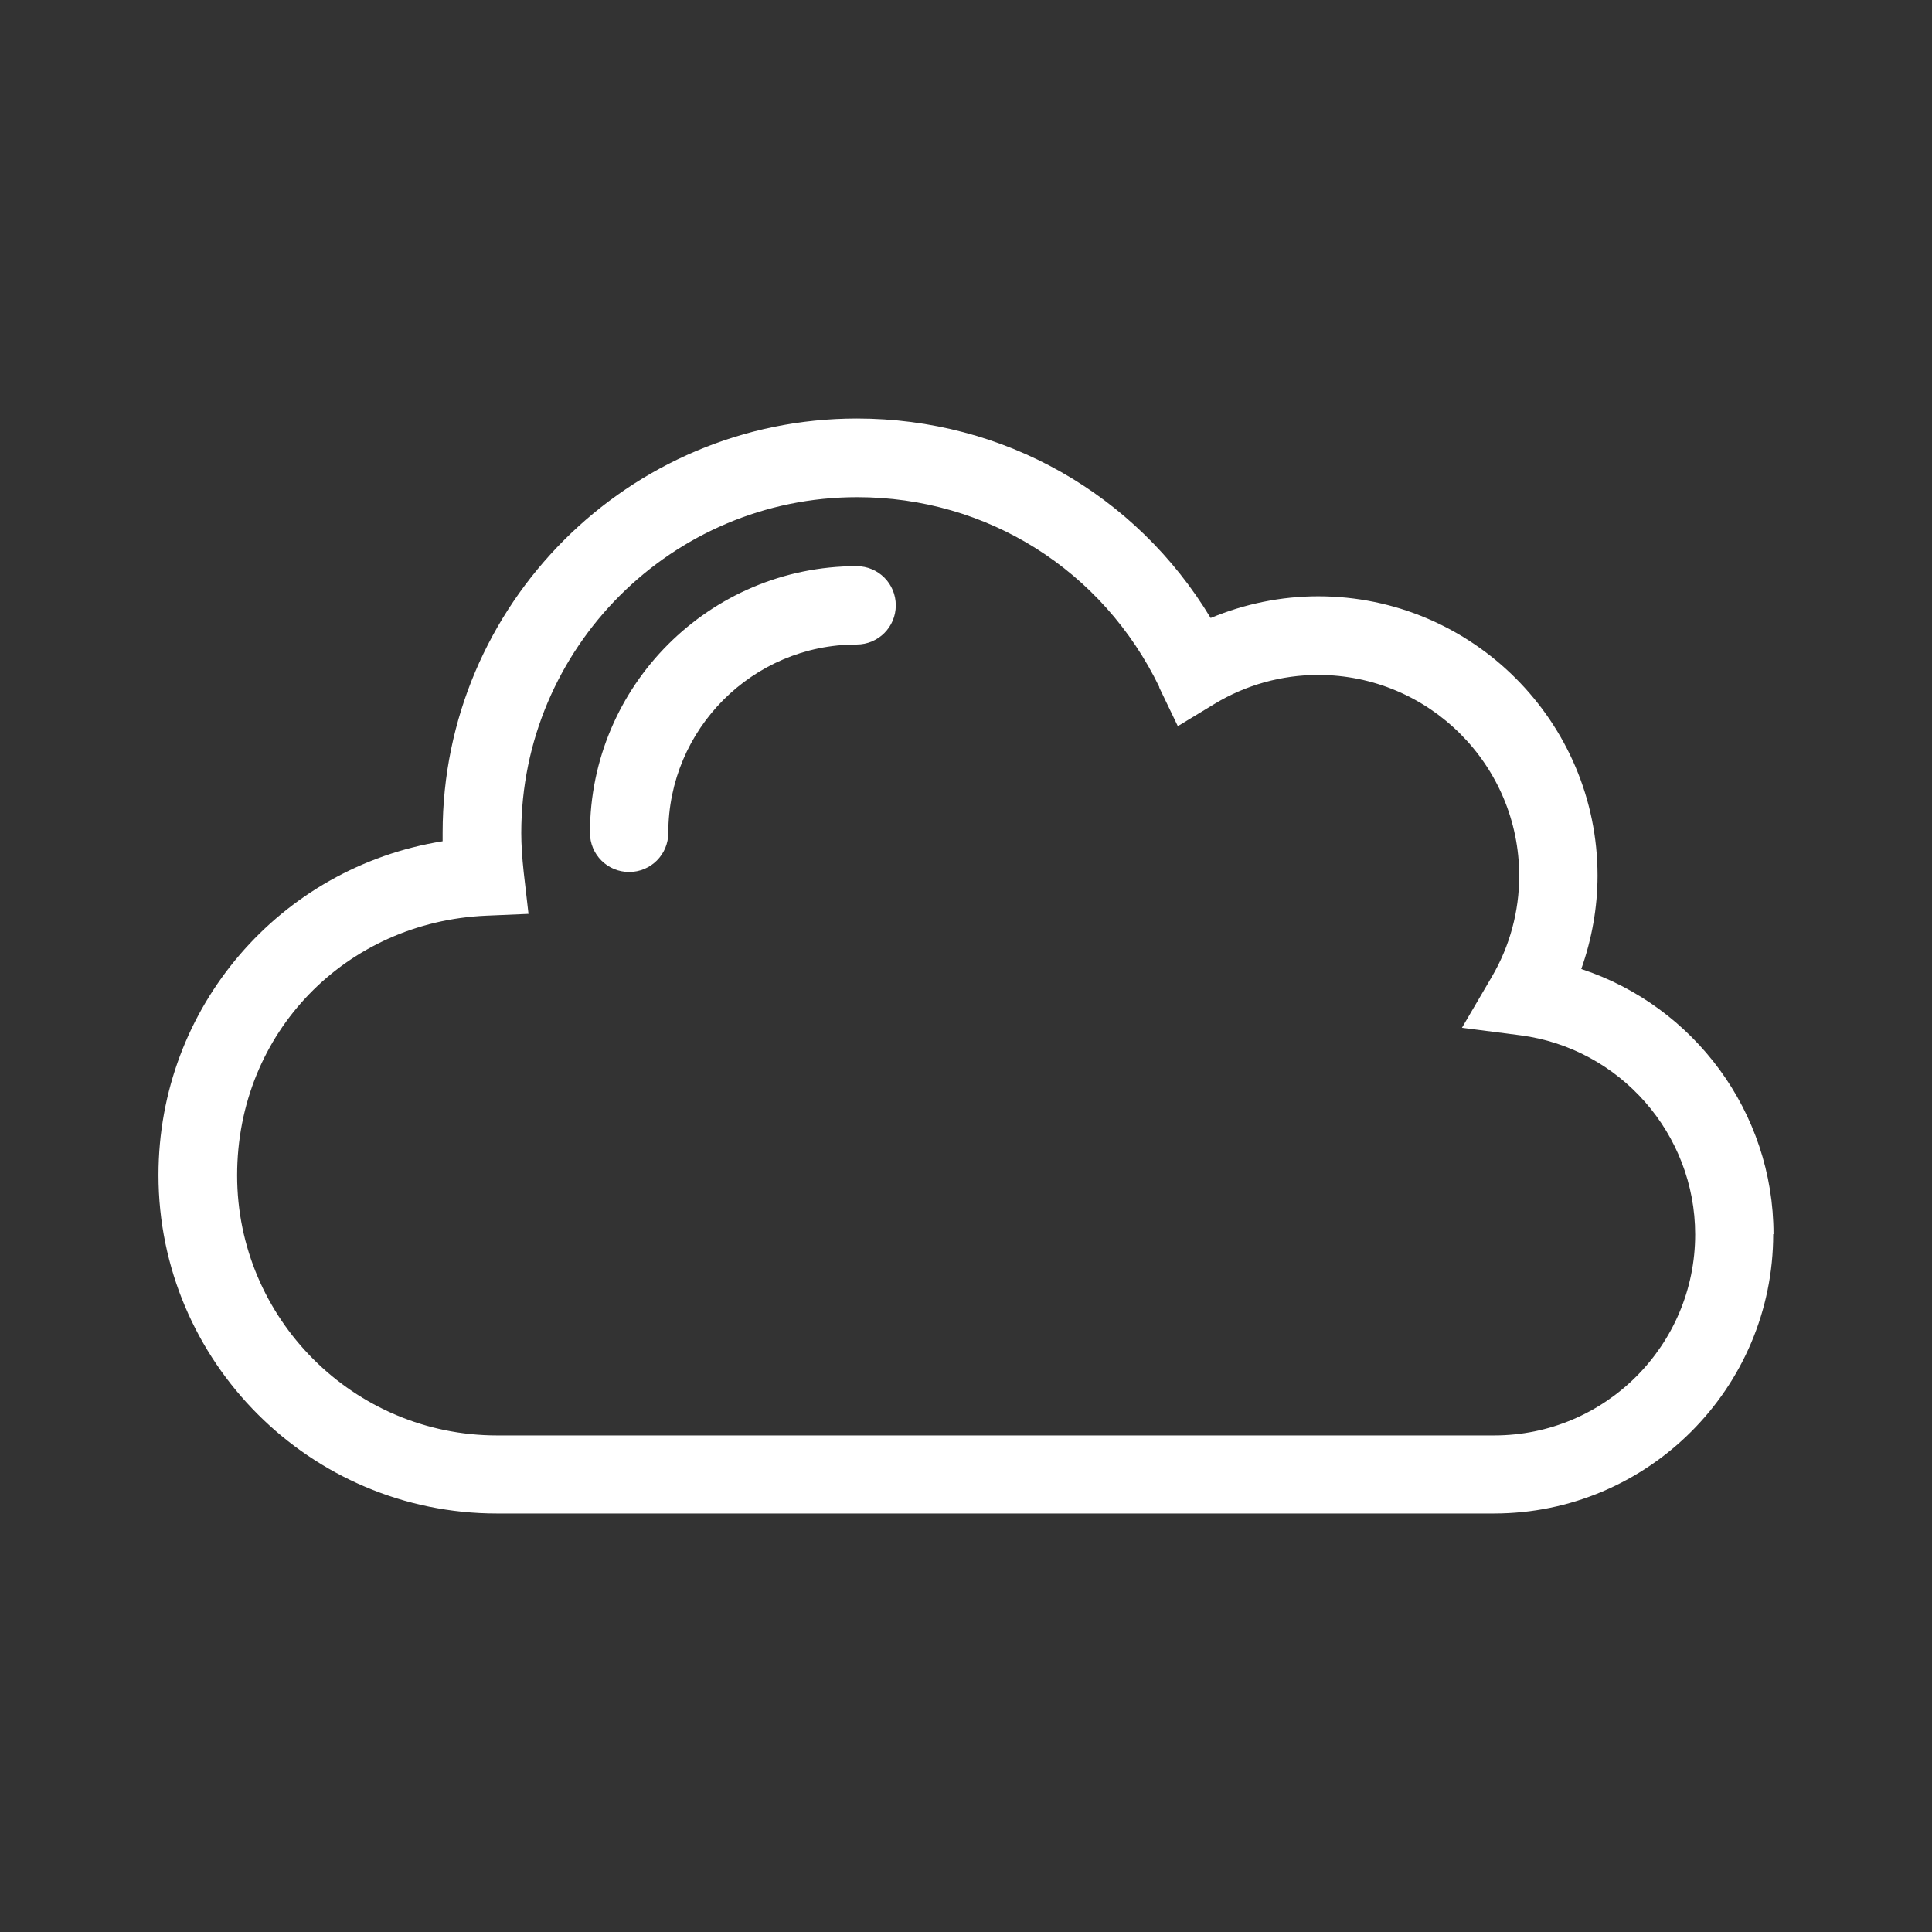 <?xml version="1.0" encoding="UTF-8"?>
<svg id="_3d" data-name="3d" xmlns="http://www.w3.org/2000/svg" viewBox="0 0 64.12 64.12">
  <rect x="0" y="0" width="64.12" height="64.12" fill="#333333" stroke="none"/>
  <defs>
    <style>
      .cls-1 {
        fill: #fff;
      }
    </style>
  </defs>
  <path class="cls-1" d="M20.88,28.94c-.72,0-1.3-.58-1.3-1.3,0-4.88,3.97-8.85,8.85-8.85.72,0,1.3.58,1.3,1.3s-.58,1.3-1.3,1.3c-3.45,0-6.25,2.81-6.25,6.25,0,.72-.58,1.3-1.3,1.3ZM58.86,40.96c0-4.05-2.64-7.57-6.38-8.8.35-.99.54-2.04.54-3.1,0-5.11-4.16-9.27-9.27-9.27-1.23,0-2.44.25-3.57.72-2.48-4.11-6.87-6.62-11.74-6.62-7.58,0-13.75,6.17-13.75,13.75,0,.09,0,.18,0,.28-5.38.86-9.43,5.49-9.43,11.08,0,6.19,5.04,11.23,11.23,11.23h33.09c5.11,0,9.27-4.16,9.27-9.27ZM38.47,22.81l.62,1.29,1.22-.74c1.04-.63,2.23-.96,3.44-.96,3.68,0,6.67,2.99,6.67,6.67,0,1.17-.31,2.33-.91,3.35l-.99,1.69,1.94.25c3.3.43,5.8,3.27,5.8,6.61,0,3.68-2.99,6.67-6.67,6.67H16.5c-4.76,0-8.63-3.87-8.63-8.63s3.63-8.42,8.27-8.62l1.4-.06-.16-1.39c-.05-.47-.08-.9-.08-1.29,0-6.15,5-11.15,11.15-11.15,4.31,0,8.15,2.42,10.03,6.31Z"/>
</svg>